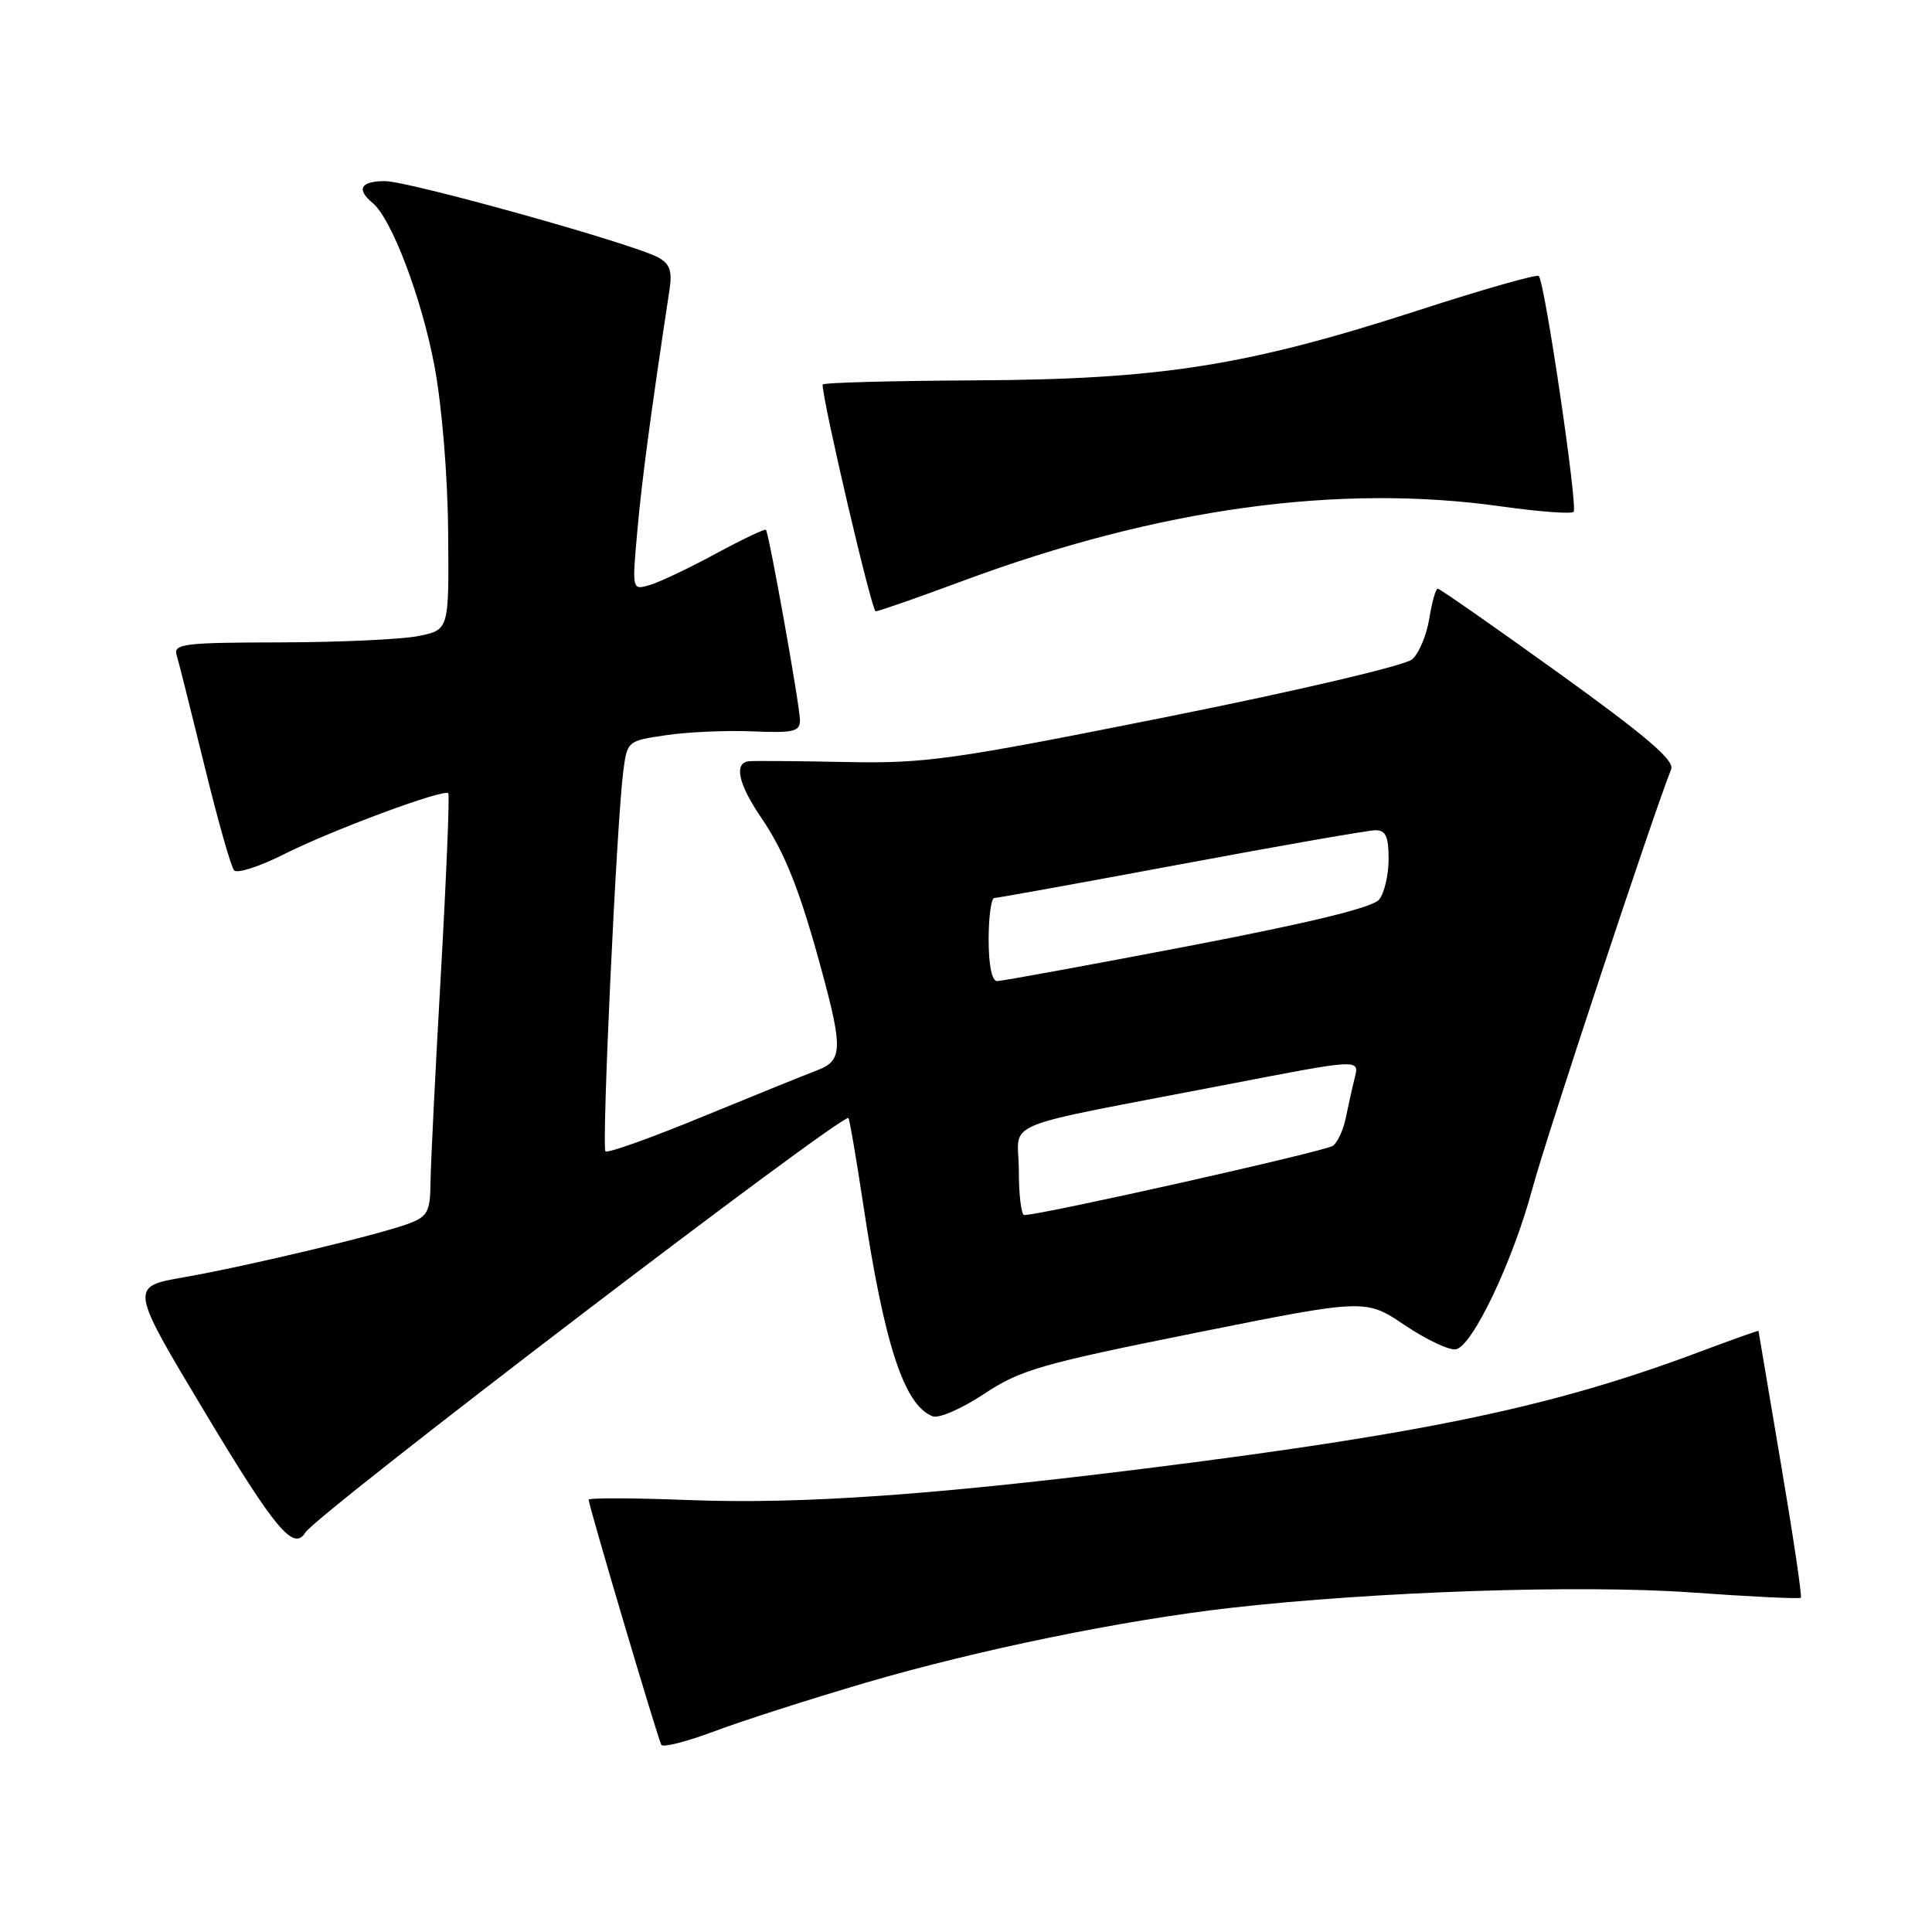 <?xml version="1.0" encoding="UTF-8" standalone="no"?>
<!DOCTYPE svg PUBLIC "-//W3C//DTD SVG 1.1//EN" "http://www.w3.org/Graphics/SVG/1.1/DTD/svg11.dtd" >
<svg xmlns="http://www.w3.org/2000/svg" xmlns:xlink="http://www.w3.org/1999/xlink" version="1.1" viewBox="0 0 256 256">
 <g >
 <path fill="currentColor"
d=" M 114.78 222.95 C 129.72 218.58 148.67 214.70 163.00 213.06 C 182.12 210.88 209.49 209.96 224.12 211.01 C 231.93 211.57 238.45 211.88 238.62 211.71 C 238.80 211.54 237.61 203.55 235.98 193.95 C 234.35 184.35 233.02 176.43 233.01 176.35 C 233.01 176.27 229.51 177.51 225.25 179.11 C 206.11 186.30 189.34 189.85 152.92 194.44 C 123.80 198.10 106.31 199.33 91.42 198.77 C 84.04 198.48 78.00 198.46 78.00 198.72 C 78.00 199.49 87.18 230.44 87.63 231.20 C 87.86 231.58 91.05 230.76 94.73 229.38 C 98.40 228.00 107.42 225.11 114.78 222.95 Z  M 40.46 203.07 C 41.97 200.62 111.77 147.36 112.42 148.15 C 112.58 148.34 113.47 153.54 114.40 159.71 C 117.19 178.22 119.82 186.23 123.59 187.67 C 124.40 187.98 127.46 186.65 130.38 184.71 C 135.18 181.52 137.91 180.73 158.32 176.63 C 180.94 172.09 180.94 172.09 186.13 175.59 C 188.99 177.51 192.04 178.95 192.91 178.79 C 195.11 178.39 200.47 167.11 203.05 157.50 C 204.80 150.95 219.16 107.57 221.44 101.93 C 221.91 100.76 218.14 97.54 206.53 89.18 C 197.99 83.03 190.77 78.00 190.51 78.00 C 190.24 78.00 189.74 79.78 189.39 81.95 C 189.04 84.13 188.03 86.56 187.13 87.36 C 186.21 88.18 172.03 91.51 154.53 95.01 C 125.99 100.71 122.66 101.18 112.03 100.97 C 105.69 100.84 99.94 100.80 99.25 100.87 C 97.21 101.08 97.81 103.86 100.85 108.32 C 104.05 113.03 106.04 118.09 108.98 128.98 C 111.69 139.02 111.60 140.58 108.25 141.83 C 106.74 142.40 99.93 145.16 93.11 147.96 C 86.30 150.77 80.50 152.84 80.23 152.56 C 79.70 152.03 81.69 109.36 82.57 102.34 C 83.10 98.18 83.10 98.17 88.30 97.41 C 91.16 96.99 96.31 96.76 99.75 96.91 C 105.14 97.14 106.00 96.94 106.00 95.43 C 106.00 93.59 101.91 70.71 101.49 70.20 C 101.35 70.04 98.37 71.46 94.87 73.35 C 91.37 75.25 87.43 77.12 86.12 77.51 C 83.74 78.22 83.74 78.22 84.45 70.36 C 85.04 63.70 86.21 54.90 88.72 38.34 C 89.09 35.89 88.74 34.93 87.19 34.10 C 83.74 32.25 54.17 24.00 51.01 24.00 C 47.78 24.00 47.17 25.07 49.37 26.89 C 51.89 28.98 55.85 39.41 57.57 48.50 C 58.55 53.72 59.32 62.95 59.38 70.47 C 59.50 83.45 59.50 83.45 55.50 84.27 C 53.30 84.72 45.07 85.10 37.21 85.12 C 24.30 85.14 22.96 85.31 23.41 86.82 C 23.69 87.75 25.35 94.35 27.10 101.50 C 28.85 108.65 30.61 114.87 31.02 115.33 C 31.42 115.78 34.40 114.82 37.63 113.19 C 43.98 109.99 58.84 104.48 59.40 105.11 C 59.59 105.32 59.15 116.07 58.42 129.00 C 57.68 141.93 57.07 154.42 57.04 156.77 C 57.01 160.50 56.65 161.19 54.25 162.10 C 50.43 163.56 32.96 167.73 24.34 169.25 C 17.17 170.50 17.17 170.50 27.22 187.25 C 36.49 202.69 38.91 205.58 40.46 203.07 Z  M 127.58 76.97 C 153.51 67.35 177.39 64.05 198.98 67.11 C 203.92 67.80 208.21 68.13 208.51 67.82 C 209.10 67.23 204.69 37.36 203.90 36.57 C 203.64 36.31 196.47 38.35 187.97 41.11 C 165.25 48.47 153.82 50.28 129.25 50.40 C 118.11 50.46 109.00 50.70 109.00 50.96 C 109.00 53.18 115.51 81.00 116.03 81.00 C 116.41 81.00 121.61 79.19 127.58 76.97 Z  M 135.00 155.07 C 135.00 148.26 131.43 149.72 162.82 143.66 C 180.14 140.31 180.14 140.31 179.52 142.77 C 179.18 144.13 178.65 146.52 178.33 148.09 C 178.02 149.67 177.25 151.34 176.63 151.82 C 175.69 152.54 137.98 161.00 135.72 161.00 C 135.32 161.00 135.00 158.33 135.00 155.07 Z  M 131.00 124.50 C 131.00 121.47 131.34 119.00 131.75 118.99 C 132.16 118.99 143.30 116.97 156.50 114.51 C 169.70 112.04 181.29 110.02 182.25 110.01 C 183.61 110.00 184.00 110.84 184.00 113.81 C 184.00 115.90 183.44 118.32 182.75 119.19 C 181.90 120.25 173.70 122.25 157.37 125.38 C 144.10 127.92 132.73 130.00 132.12 130.00 C 131.43 130.00 131.00 127.89 131.00 124.50 Z "/>
</g>
</svg>
